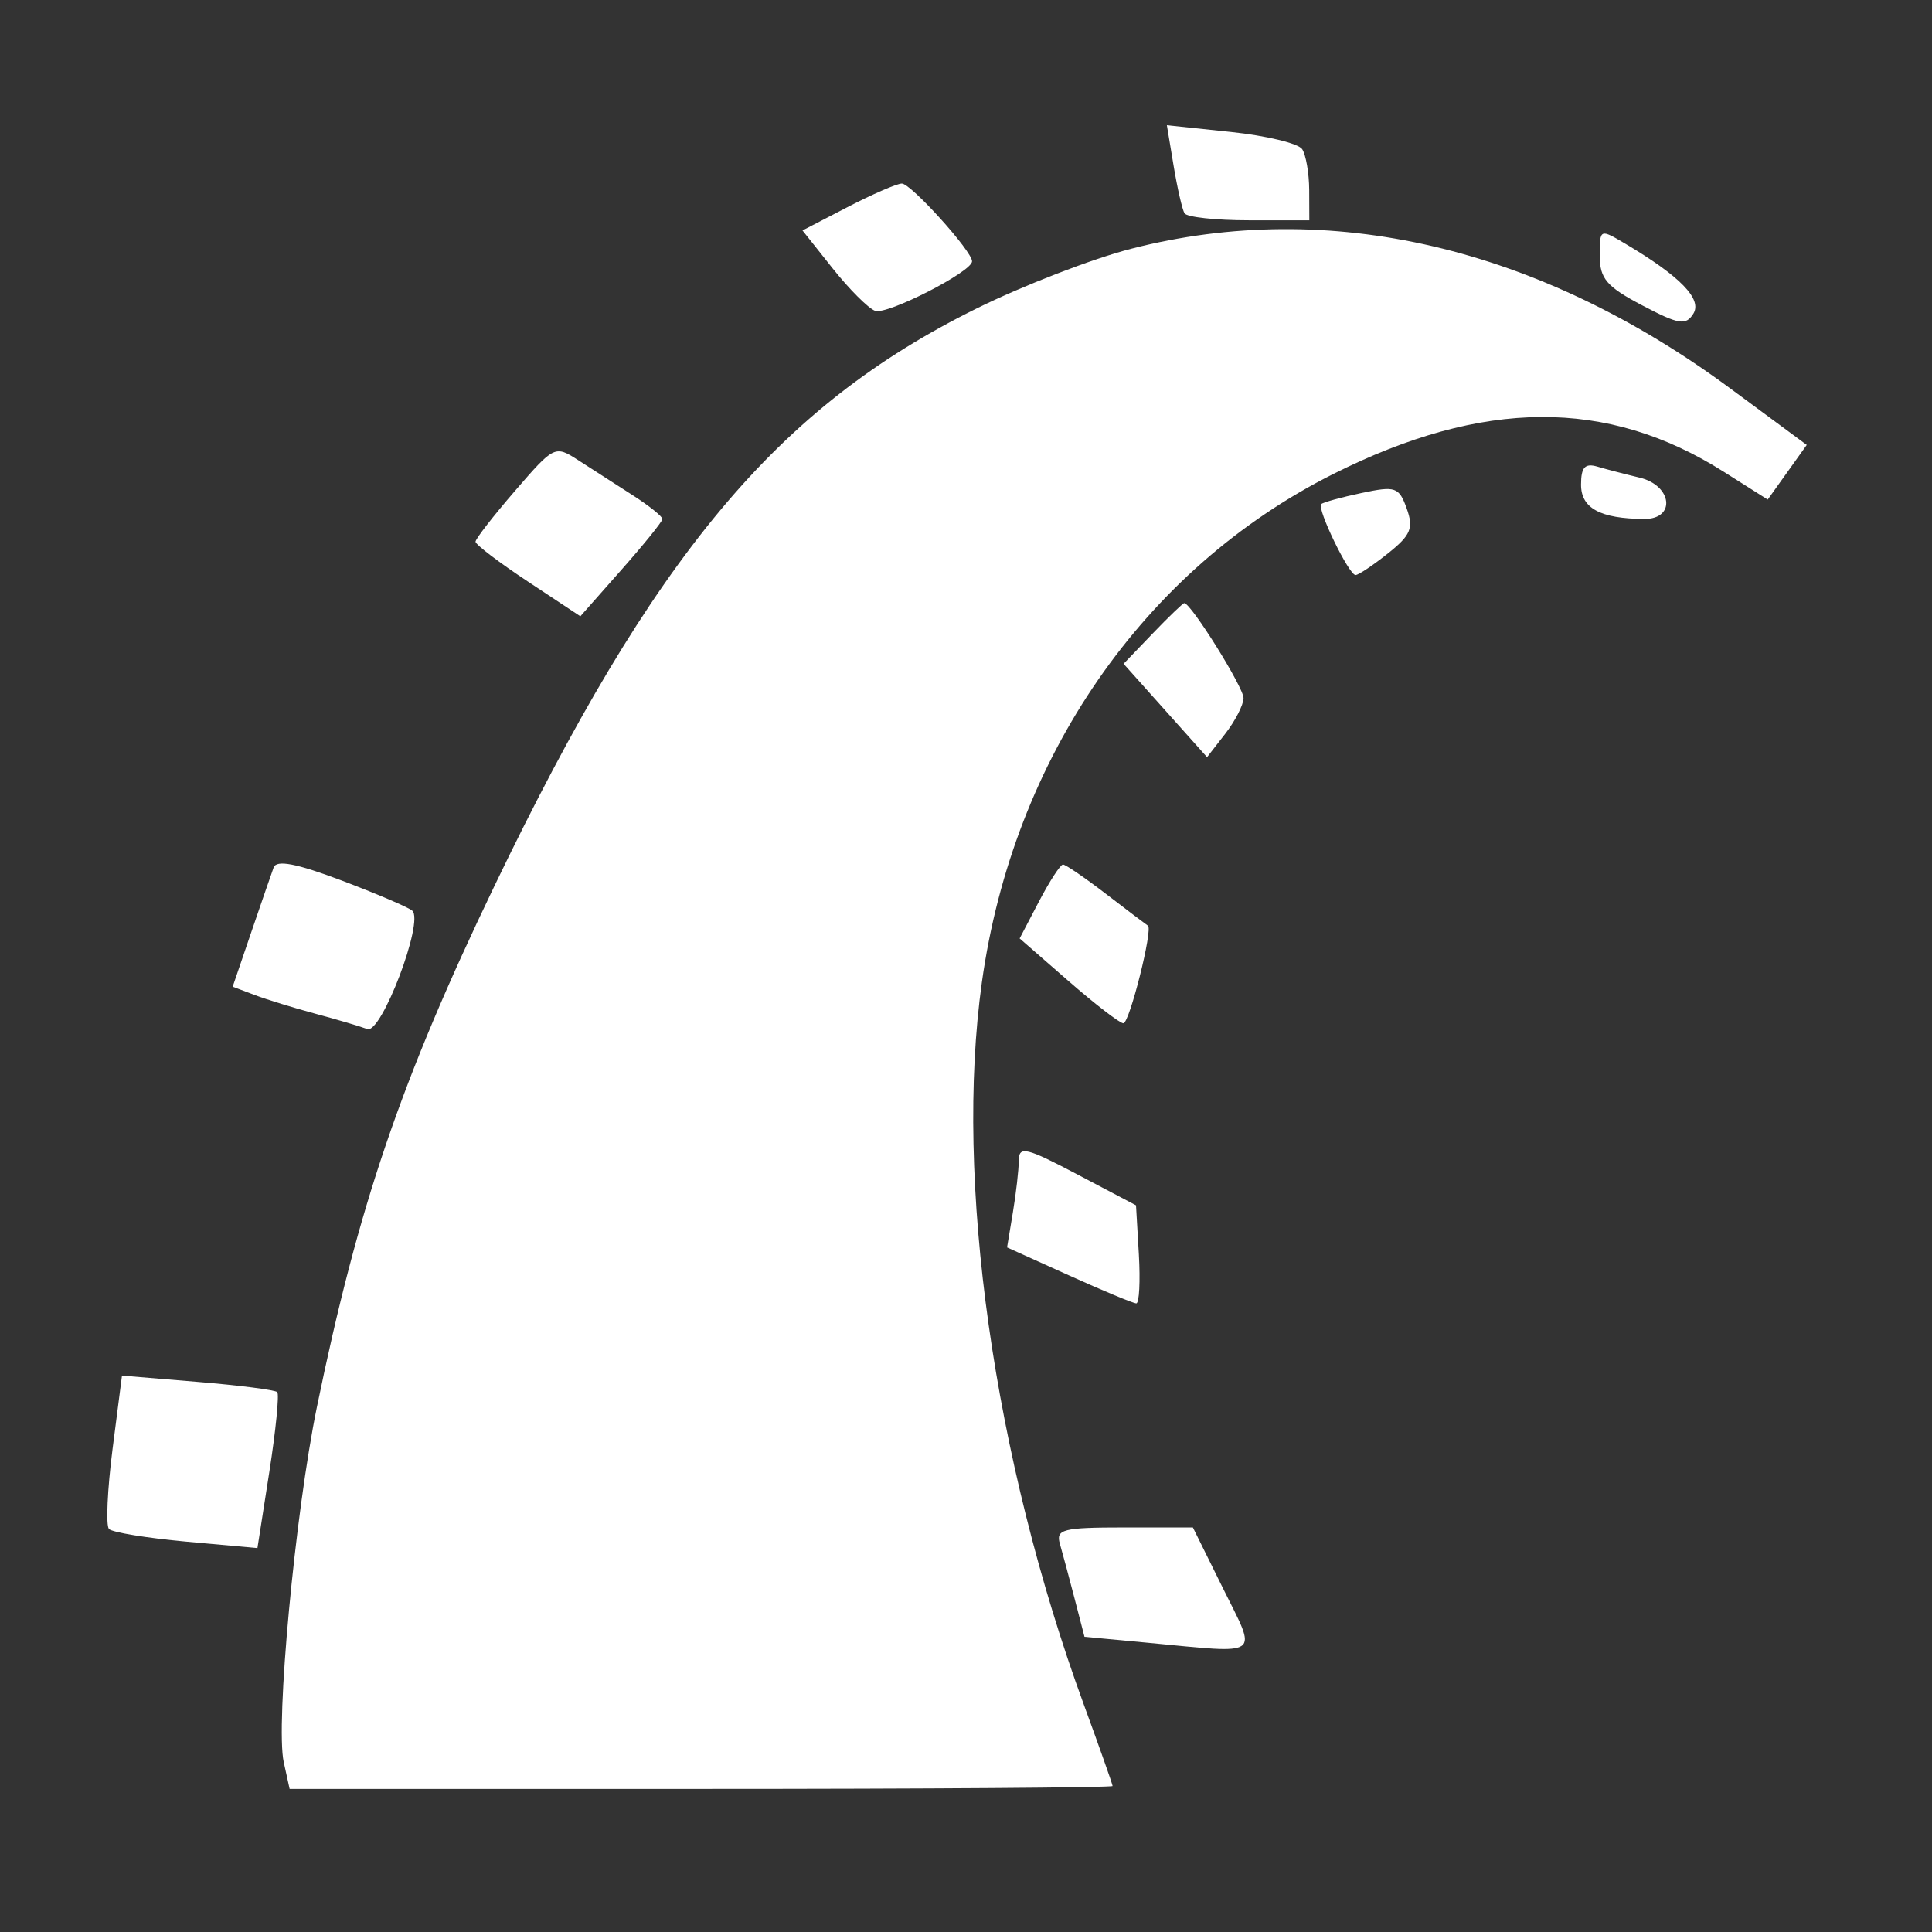 <svg width="64" height="64" viewBox="0 0 64 64" fill="none" xmlns="http://www.w3.org/2000/svg">
<rect x="0" y="0" width="64" height="64" fill="#333333" stroke="none"/>
<path fill-rule="evenodd" clip-rule="evenodd" d="M38.877 5.491C39 6.229 39.162 6.938 39.238 7.065C39.313 7.193 40.275 7.297 41.374 7.297H43.373L43.369 6.292C43.366 5.739 43.261 5.131 43.136 4.941C43.011 4.751 41.951 4.495 40.781 4.372L38.654 4.148L38.877 5.491ZM28.073 6.862L26.584 7.634L27.579 8.886C28.126 9.574 28.759 10.209 28.987 10.296C29.376 10.445 32.201 9.003 32.201 8.656C32.201 8.318 30.17 6.072 29.873 6.08C29.702 6.085 28.892 6.437 28.073 6.862ZM37.477 8.239C36.196 8.567 33.892 9.457 32.356 10.216C25.745 13.482 21.647 18.39 16.375 29.357C13.283 35.787 11.867 39.948 10.497 46.615C9.774 50.138 9.122 57.116 9.399 58.373L9.594 59.26H23.225C30.722 59.26 36.856 59.217 36.856 59.164C36.856 59.112 36.425 57.894 35.9 56.458C32.915 48.309 31.613 39.079 32.526 32.537C33.563 25.105 37.886 18.854 44.17 15.7C49.13 13.211 53.239 13.186 57.095 15.624L58.558 16.549L59.205 15.644L59.851 14.739L57.322 12.871C50.959 8.169 44.038 6.554 37.477 8.239ZM52.994 8.474C52.994 9.23 53.223 9.497 54.4 10.115C55.612 10.753 55.845 10.791 56.094 10.392C56.396 9.91 55.661 9.154 53.848 8.078C52.996 7.573 52.994 7.573 52.994 8.474ZM17.063 16.257C16.342 17.091 15.752 17.851 15.752 17.945C15.752 18.039 16.533 18.634 17.489 19.266L19.225 20.415L20.58 18.882C21.325 18.039 21.939 17.28 21.943 17.195C21.948 17.11 21.499 16.751 20.947 16.397C20.394 16.043 19.589 15.526 19.158 15.247C18.383 14.746 18.358 14.759 17.063 16.257ZM52.374 16.055C52.374 16.837 53.011 17.182 54.468 17.191C55.524 17.197 55.397 16.08 54.313 15.822C53.844 15.71 53.216 15.547 52.917 15.458C52.503 15.336 52.374 15.479 52.374 16.055ZM45.099 16.332C44.426 16.475 43.827 16.64 43.766 16.7C43.618 16.849 44.685 19.051 44.905 19.049C45.002 19.048 45.484 18.725 45.978 18.332C46.736 17.727 46.833 17.496 46.599 16.844C46.343 16.131 46.229 16.092 45.099 16.332ZM38.185 20.984L37.22 21.989L38.603 23.536L39.985 25.082L40.586 24.309C40.917 23.884 41.19 23.352 41.194 23.127C41.2 22.777 39.454 19.979 39.23 19.979C39.186 19.979 38.716 20.431 38.185 20.984ZM9.065 28.736C8.991 28.938 8.656 29.909 8.319 30.894L7.708 32.685L8.433 32.959C8.831 33.11 9.742 33.391 10.457 33.583C11.171 33.774 11.941 34.002 12.167 34.089C12.631 34.266 14.056 30.517 13.657 30.168C13.529 30.056 12.474 29.605 11.312 29.166C9.818 28.602 9.161 28.476 9.065 28.736ZM34.417 29.863L33.777 31.087L35.389 32.492C36.275 33.265 37.096 33.897 37.213 33.897C37.415 33.897 38.202 30.768 38.026 30.664C37.98 30.636 37.363 30.17 36.656 29.627C35.949 29.084 35.3 28.639 35.213 28.639C35.127 28.639 34.769 29.19 34.417 29.863ZM33.749 38.442C33.747 38.749 33.659 39.523 33.553 40.161L33.36 41.322L35.412 42.249C36.54 42.759 37.543 43.176 37.641 43.176C37.739 43.176 37.777 42.445 37.726 41.552L37.632 39.928L35.692 38.906C33.993 38.01 33.752 37.953 33.749 38.442ZM3.728 48.006C3.557 49.347 3.503 50.536 3.61 50.649C3.716 50.761 4.866 50.95 6.165 51.068L8.528 51.282L8.921 48.764C9.137 47.379 9.255 46.187 9.184 46.115C9.112 46.044 7.925 45.891 6.547 45.777L4.041 45.569L3.728 48.006ZM35.11 51.141C35.196 51.438 35.415 52.253 35.596 52.951L35.925 54.221L38.02 54.418C41.858 54.78 41.657 54.926 40.511 52.61L39.516 50.599H37.234C35.208 50.599 34.97 50.66 35.11 51.141Z" fill="white"/>
</svg>
